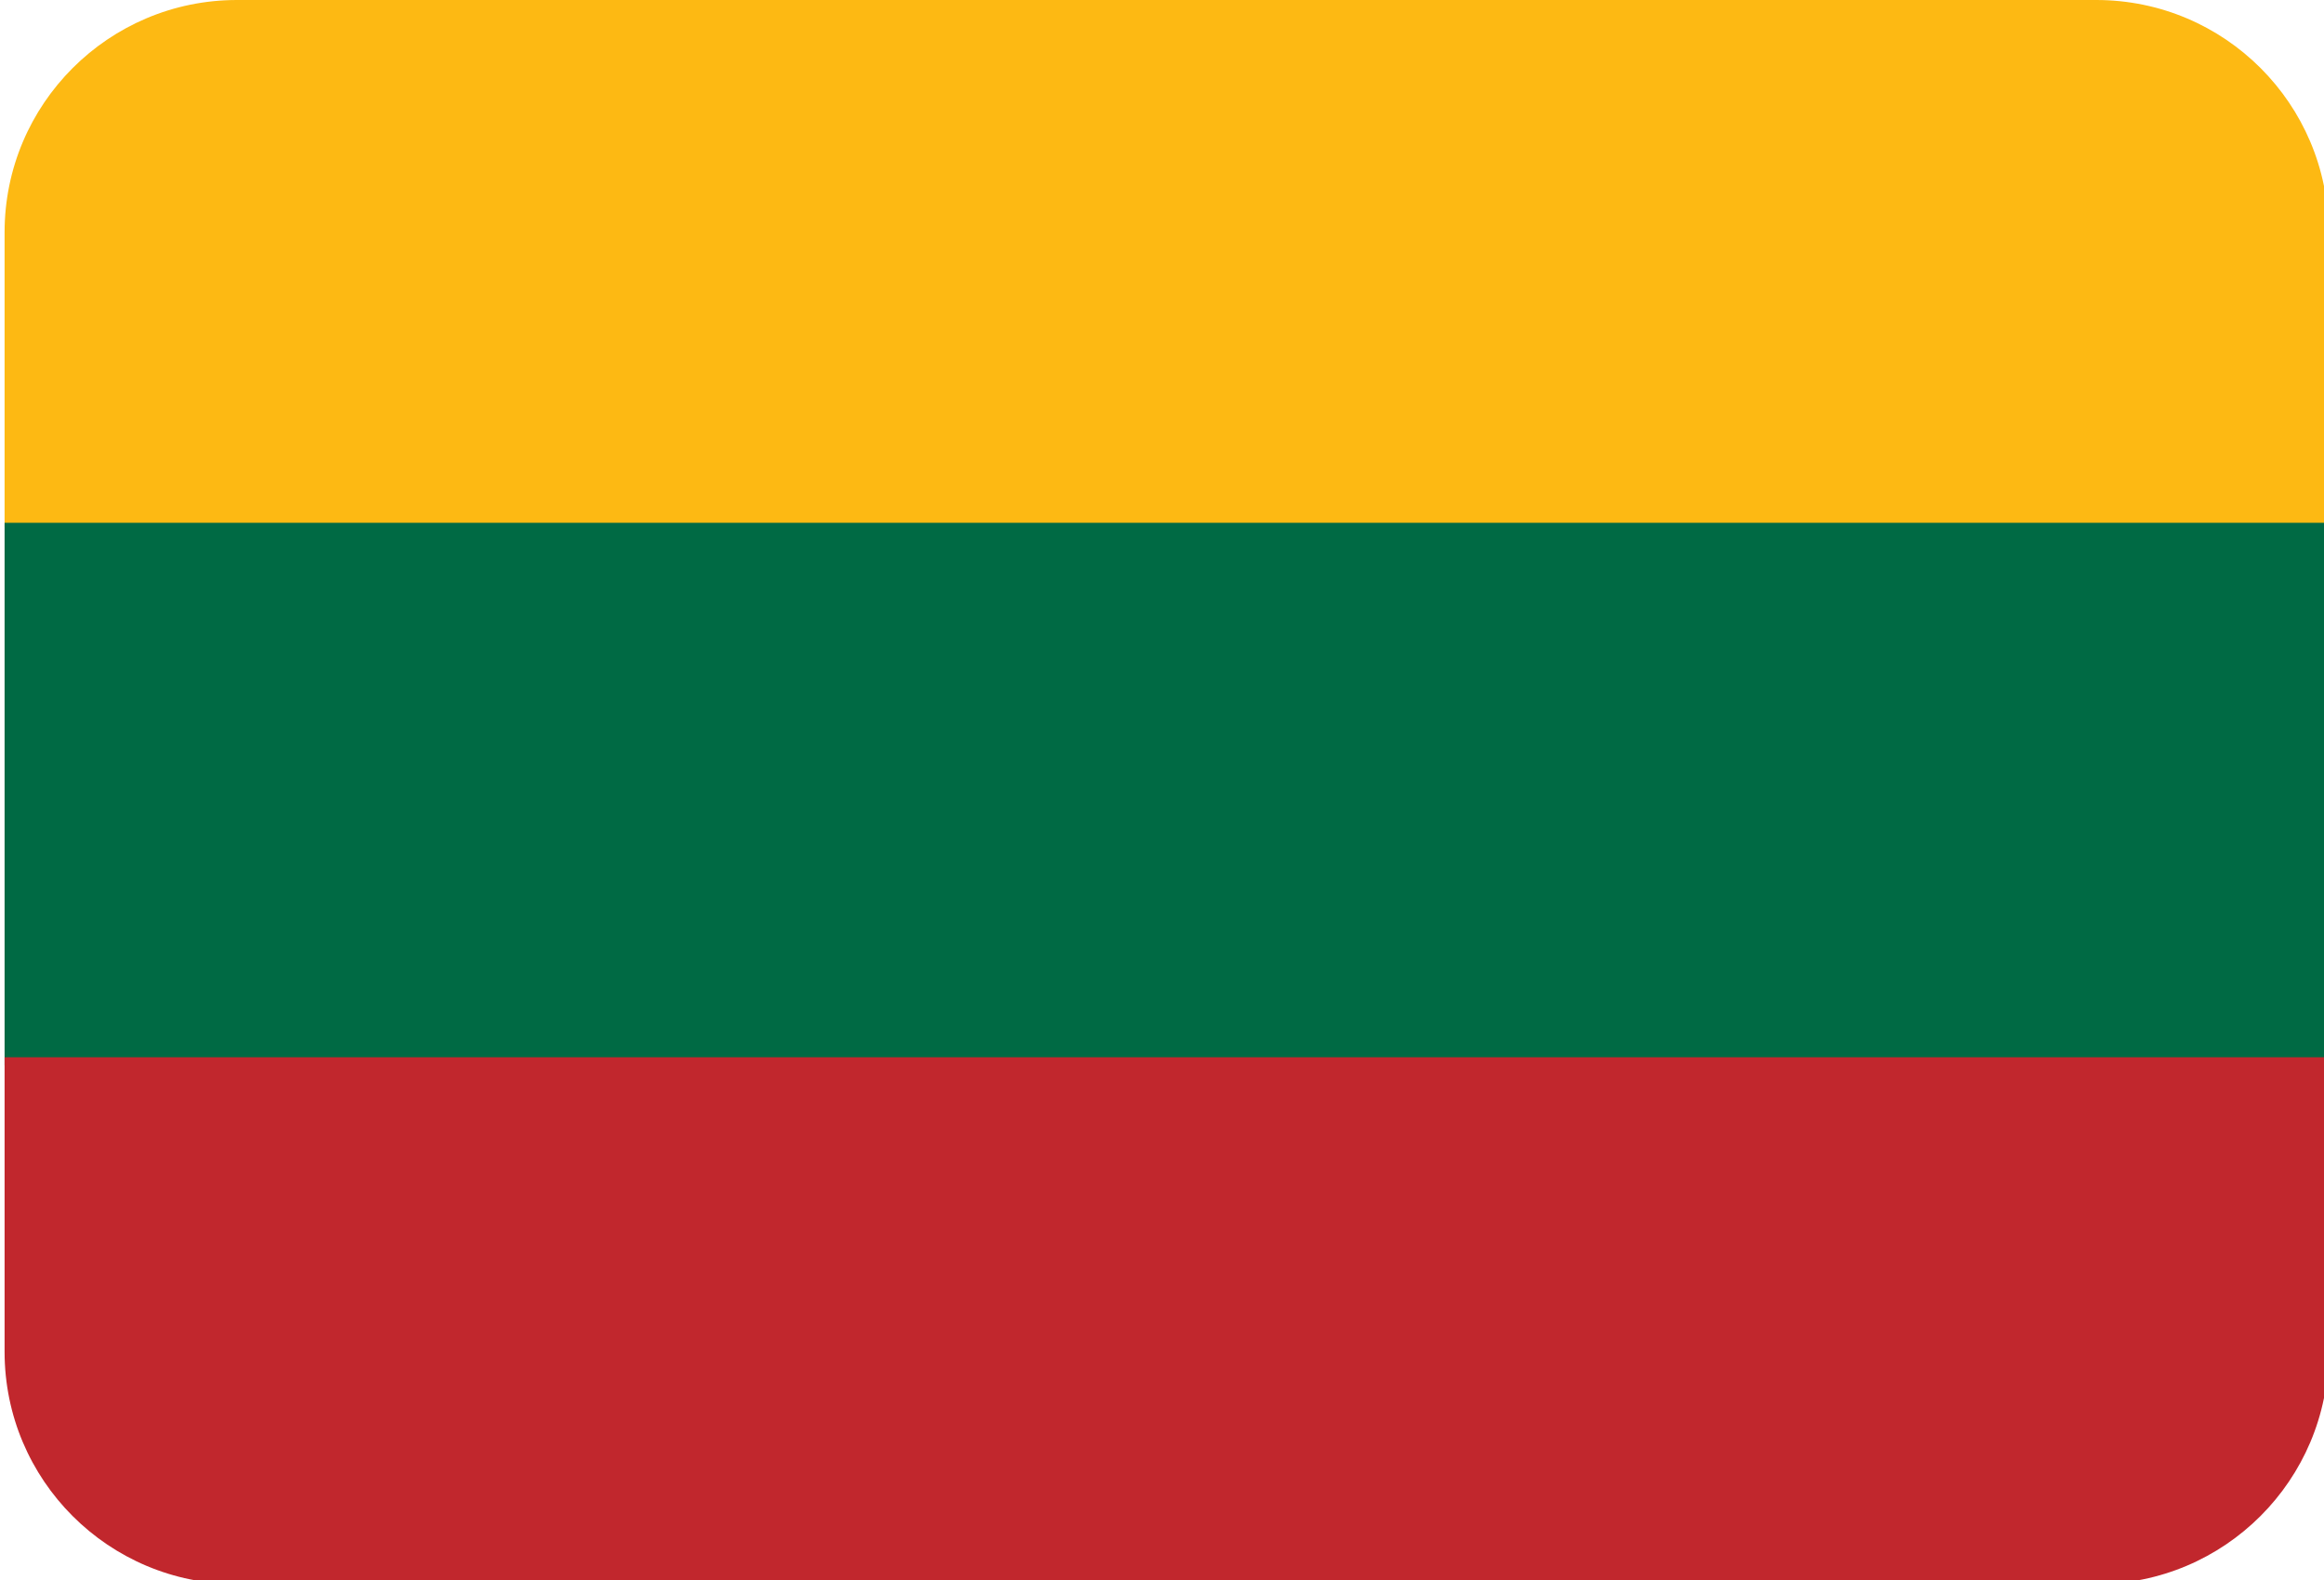 <svg xmlns="http://www.w3.org/2000/svg" width="200" height="136" viewBox="0 0 200 136">
  <g fill="none" fill-rule="evenodd" transform="translate(.395)">
    <path fill="#FDB913" d="M2.84217094e-14,45.351 L200,45.351 L200,19.991 C200,8.95 191.051,0 180,0 L20,0 C8.954,0 2.84217094e-14,8.96 2.84217094e-14,19.991 L2.84217094e-14,45.351 Z"/>
    <polygon fill="#006A44" points="0 91.703 200 91.703 200 45 0 45"/>
    <path fill="#C1272D" d="M2.84217094e-14,116.361 C2.84217094e-14,127.401 8.949,136.351 20,136.351 L180,136.351 C191.046,136.351 200,127.391 200,116.361 L200,91 L2.84217094e-14,91 L2.84217094e-14,116.361 Z"/>
  </g>
</svg>
